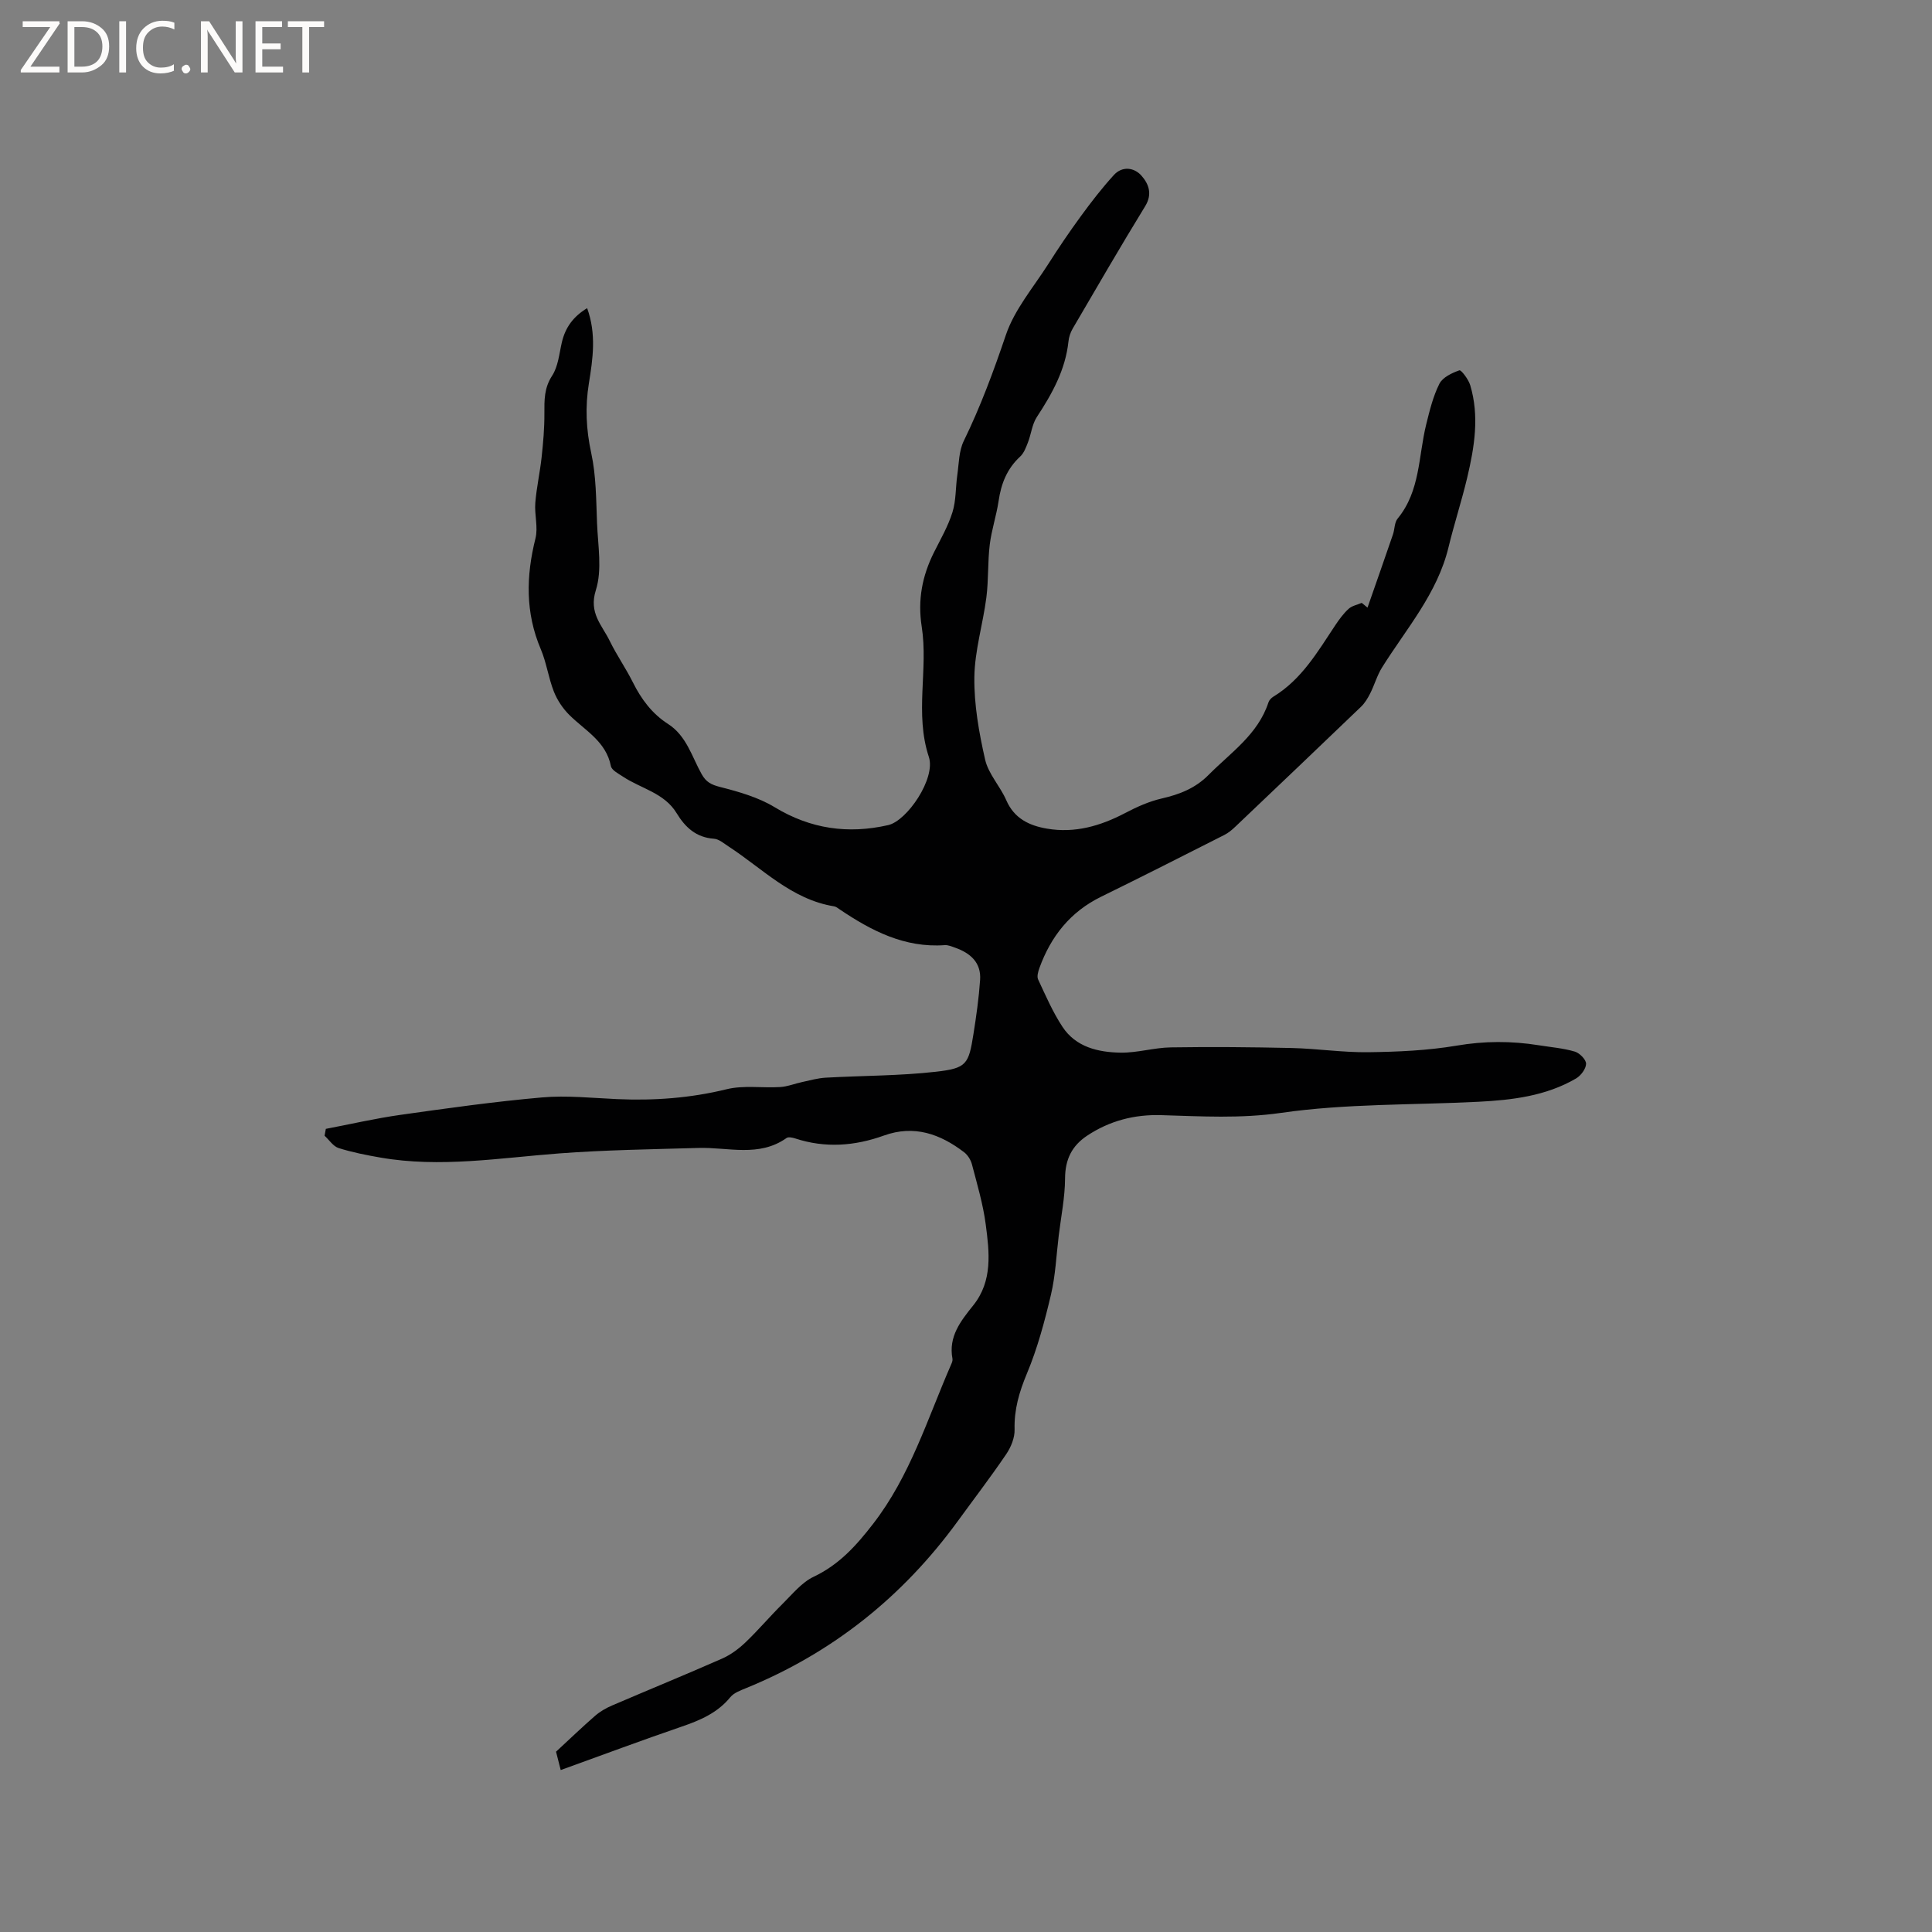 <svg enable-background="new 0 0 400 400" viewBox="0 0 400 400" xmlns="http://www.w3.org/2000/svg"><rect x="0" y="0" width="400" height="400" fill="#808080" stroke="none"/><g fill="#fcfbfa"><path d="m12.4 4.8-6.1 9h6v1.2h-8v-.5l6.1-8.9h-5.7v-1.2h7.6v.4z"/><path d="m14 15v-10.6h3c1.6 0 2.9.5 4 1.4s1.6 2.2 1.6 3.8-.5 3-1.6 3.9-2.4 1.5-4 1.5zm1.4-9.4v8.2h1.6c1.3 0 2.4-.4 3.1-1.1s1.1-1.8 1.1-3.1-.4-2.3-1.2-3-1.8-1-3.1-1z"/><path d="m26.1 4.4v10.6h-1.4v-10.6z"/><path d="m36.1 14.6c-.8.4-1.8.6-2.9.6-1.5 0-2.7-.5-3.6-1.4s-1.4-2.2-1.4-3.8c0-1.7.5-3.1 1.5-4.1s2.3-1.6 3.9-1.6c1 0 1.8.1 2.5.4v1.4c-.8-.4-1.6-.6-2.5-.6-1.2 0-2.1.4-2.9 1.2s-1.1 1.8-1.1 3.2c0 1.3.3 2.3 1 3s1.6 1.1 2.7 1.1c1 0 2-.2 2.7-.7v1.3z"/><path d="m37.6 14.3c0-.2.1-.5.3-.6s.4-.3.6-.3c.3 0 .5.1.6.3s.3.4.3.6-.1.4-.3.6-.4.3-.6.3c-.3 0-.5-.1-.6-.3s-.3-.4-.3-.6z"/><path d="m50.2 15h-1.6l-5.3-8.2c-.2-.2-.3-.5-.4-.7 0 .2.1.7.1 1.5v7.4h-1.4v-10.6h1.7l5.2 8.1c.2.4.4.6.4.7 0-.3-.1-.8-.1-1.5v-7.3h1.4z"/><path d="m58.6 15h-5.7v-10.6h5.5v1.2h-4.1v3.4h3.8v1.2h-3.8v3.6h4.3z"/><path d="m67.1 5.6h-3.1v9.4h-1.4v-9.4h-3v-1.2h7.5z"/></g><path d="m67.46 233.72c5.15-.98 10.26-2.17 15.45-2.9 9.75-1.38 19.51-2.75 29.31-3.61 5.13-.45 10.36.12 15.54.35 7.67.34 15.19-.21 22.7-2.05 3.51-.86 7.37-.22 11.07-.45 1.53-.09 3.02-.71 4.53-1.03 1.63-.35 3.26-.82 4.91-.91 7.61-.43 15.26-.37 22.82-1.23 6.36-.72 6.76-1.56 7.75-7.78.59-3.72 1.12-7.46 1.38-11.22.25-3.6-2.02-5.57-5.17-6.68-.69-.24-1.44-.58-2.14-.53-8.32.6-15.2-2.97-21.79-7.42-.35-.24-.72-.54-1.11-.61-8.83-1.42-14.83-7.82-21.86-12.39-.97-.63-1.99-1.54-3.04-1.61-3.69-.26-5.94-2.36-7.72-5.29-2.55-4.21-7.39-5.09-11.12-7.57-.93-.62-2.32-1.32-2.49-2.18-1.01-5.13-5.36-7.36-8.61-10.59-1.35-1.34-2.5-3.07-3.2-4.84-1.12-2.84-1.52-5.98-2.71-8.78-3.21-7.55-3.05-15.12-1.1-22.92.58-2.31-.23-4.93-.03-7.38.25-3.14.96-6.25 1.3-9.39.33-3.02.6-6.07.58-9.1-.01-2.76-.07-5.26 1.6-7.82 1.26-1.93 1.47-4.57 2.02-6.93.71-3.04 2.34-5.31 5.23-7.06 1.95 5.37 1.18 10.5.36 15.58-.79 4.87-.57 9.55.49 14.43 1.02 4.69 1.01 9.64 1.2 14.48.18 4.66 1.1 9.67-.25 13.91-1.5 4.74 1.29 7.23 2.87 10.48 1.43 2.94 3.34 5.66 4.8 8.59 1.74 3.49 3.97 6.49 7.27 8.61 3.84 2.46 4.93 6.76 6.97 10.4.92 1.64 1.97 2.18 3.8 2.65 3.89.99 7.93 2.14 11.31 4.19 7.45 4.52 15.22 5.6 23.51 3.71 3.92-.89 9.89-9.67 8.42-14.11-2.98-9.02-.09-18.09-1.48-26.99-.86-5.52.1-10.48 2.53-15.35 1.37-2.74 2.94-5.44 3.84-8.34.76-2.43.63-5.13 1-7.7.34-2.38.32-4.97 1.34-7.05 3.47-7.11 6.18-14.45 8.72-21.95 1.78-5.25 5.66-9.8 8.72-14.59 2.15-3.38 4.4-6.71 6.77-9.95 2.16-2.96 4.41-5.88 6.88-8.58 1.71-1.87 4.17-1.56 5.67.12 1.48 1.66 2.37 3.78.81 6.33-5.14 8.38-10.06 16.88-15.02 25.36-.47.8-.79 1.77-.88 2.69-.63 5.87-3.38 10.8-6.55 15.63-.98 1.5-1.16 3.51-1.83 5.23-.4 1.04-.83 2.22-1.62 2.95-2.72 2.51-3.94 5.61-4.46 9.19-.45 3.03-1.46 5.99-1.83 9.02-.44 3.62-.24 7.32-.7 10.94-.71 5.53-2.42 11.02-2.49 16.54-.07 5.69.96 11.47 2.23 17.05.68 2.98 3.12 5.51 4.38 8.41 1.65 3.8 4.78 5.26 8.42 5.88 5.77.99 11.08-.55 16.19-3.23 2.4-1.26 4.95-2.41 7.57-3.01 3.7-.85 6.96-2.11 9.72-4.9 4.59-4.63 10.21-8.36 12.38-15 .15-.46.59-.92 1.01-1.18 5.85-3.55 9.16-9.28 12.8-14.75.82-1.23 1.71-2.46 2.79-3.44.7-.64 1.79-.83 2.71-1.23.4.33.8.65 1.2.98 1.76-5.04 3.53-10.08 5.26-15.13.38-1.09.3-2.49.98-3.31 4.7-5.71 4.28-12.9 5.91-19.49.71-2.86 1.42-5.81 2.73-8.41.67-1.34 2.59-2.24 4.14-2.79.36-.13 1.88 1.87 2.24 3.07 1.93 6.42.88 12.82-.62 19.15-1.15 4.84-2.7 9.58-3.87 14.41-2.31 9.57-8.71 16.83-13.75 24.87-1.04 1.66-1.57 3.62-2.46 5.38-.51 1.01-1.12 2.03-1.93 2.8-8.64 8.3-17.32 16.56-26 24.81-.68.65-1.43 1.28-2.26 1.7-8.49 4.3-16.98 8.61-25.53 12.8-6.37 3.12-10.39 8.2-12.76 14.73-.27.75-.57 1.77-.28 2.39 1.56 3.34 3.03 6.76 5.05 9.82 2.76 4.19 7.37 5.26 12 5.34 3.46.06 6.93-1.03 10.4-1.09 8.35-.13 16.7-.06 25.05.13 5.29.12 10.58.94 15.86.87 6.11-.08 12.28-.35 18.28-1.36 5.75-.98 11.35-.99 17.03-.08 2.49.4 5.04.6 7.44 1.31 1 .29 2.36 1.67 2.34 2.53-.02 1.05-1.09 2.47-2.1 3.05-6.22 3.62-13.17 4.45-20.19 4.81-13.64.69-27.42.36-40.87 2.3-8.42 1.21-16.53.71-24.79.47-5.55-.17-10.7 1.16-15.35 4.25-3.16 2.1-4.55 4.91-4.57 8.83-.02 3.95-.83 7.9-1.31 11.85-.5 4.09-.67 8.25-1.61 12.24-1.31 5.54-2.79 11.1-4.98 16.33-1.59 3.81-2.66 7.44-2.55 11.58.05 1.7-.75 3.67-1.74 5.12-3.2 4.72-6.68 9.26-10.04 13.88-11.38 15.62-25.91 27.24-43.84 34.56-1.15.47-2.49.96-3.23 1.86-2.68 3.28-6.28 4.8-10.14 6.12-8.29 2.84-16.5 5.91-24.98 8.97-.43-1.69-.79-3.1-.97-3.8 2.95-2.72 5.46-5.15 8.09-7.43 1.01-.88 2.24-1.59 3.47-2.12 7.59-3.26 15.23-6.38 22.79-9.71 1.78-.78 3.45-2.02 4.87-3.37 2.68-2.56 5.08-5.41 7.72-8.02 2.02-2 3.94-4.4 6.4-5.57 5.27-2.5 8.8-6.42 12.31-10.96 7.69-9.94 11.24-21.74 16.14-32.96.17-.38.36-.84.29-1.21-.87-4.6 1.7-7.81 4.31-11.07 4.05-5.07 3.33-11.01 2.57-16.78-.55-4.18-1.77-8.27-2.84-12.37-.24-.94-.87-1.96-1.63-2.54-4.96-3.79-10.34-5.71-16.6-3.46-6.05 2.18-12.17 2.64-18.38.6-.56-.18-1.4-.36-1.78-.09-5.72 4.05-12.09 1.88-18.23 2.06-9.61.28-19.24.41-28.82 1.13-12.35.93-24.65 3.02-37.05.86-2.92-.51-5.84-1.08-8.65-1.97-1.12-.36-1.94-1.67-2.9-2.55.09-.5.18-.96.26-1.42z" fill="#010102"/></svg>